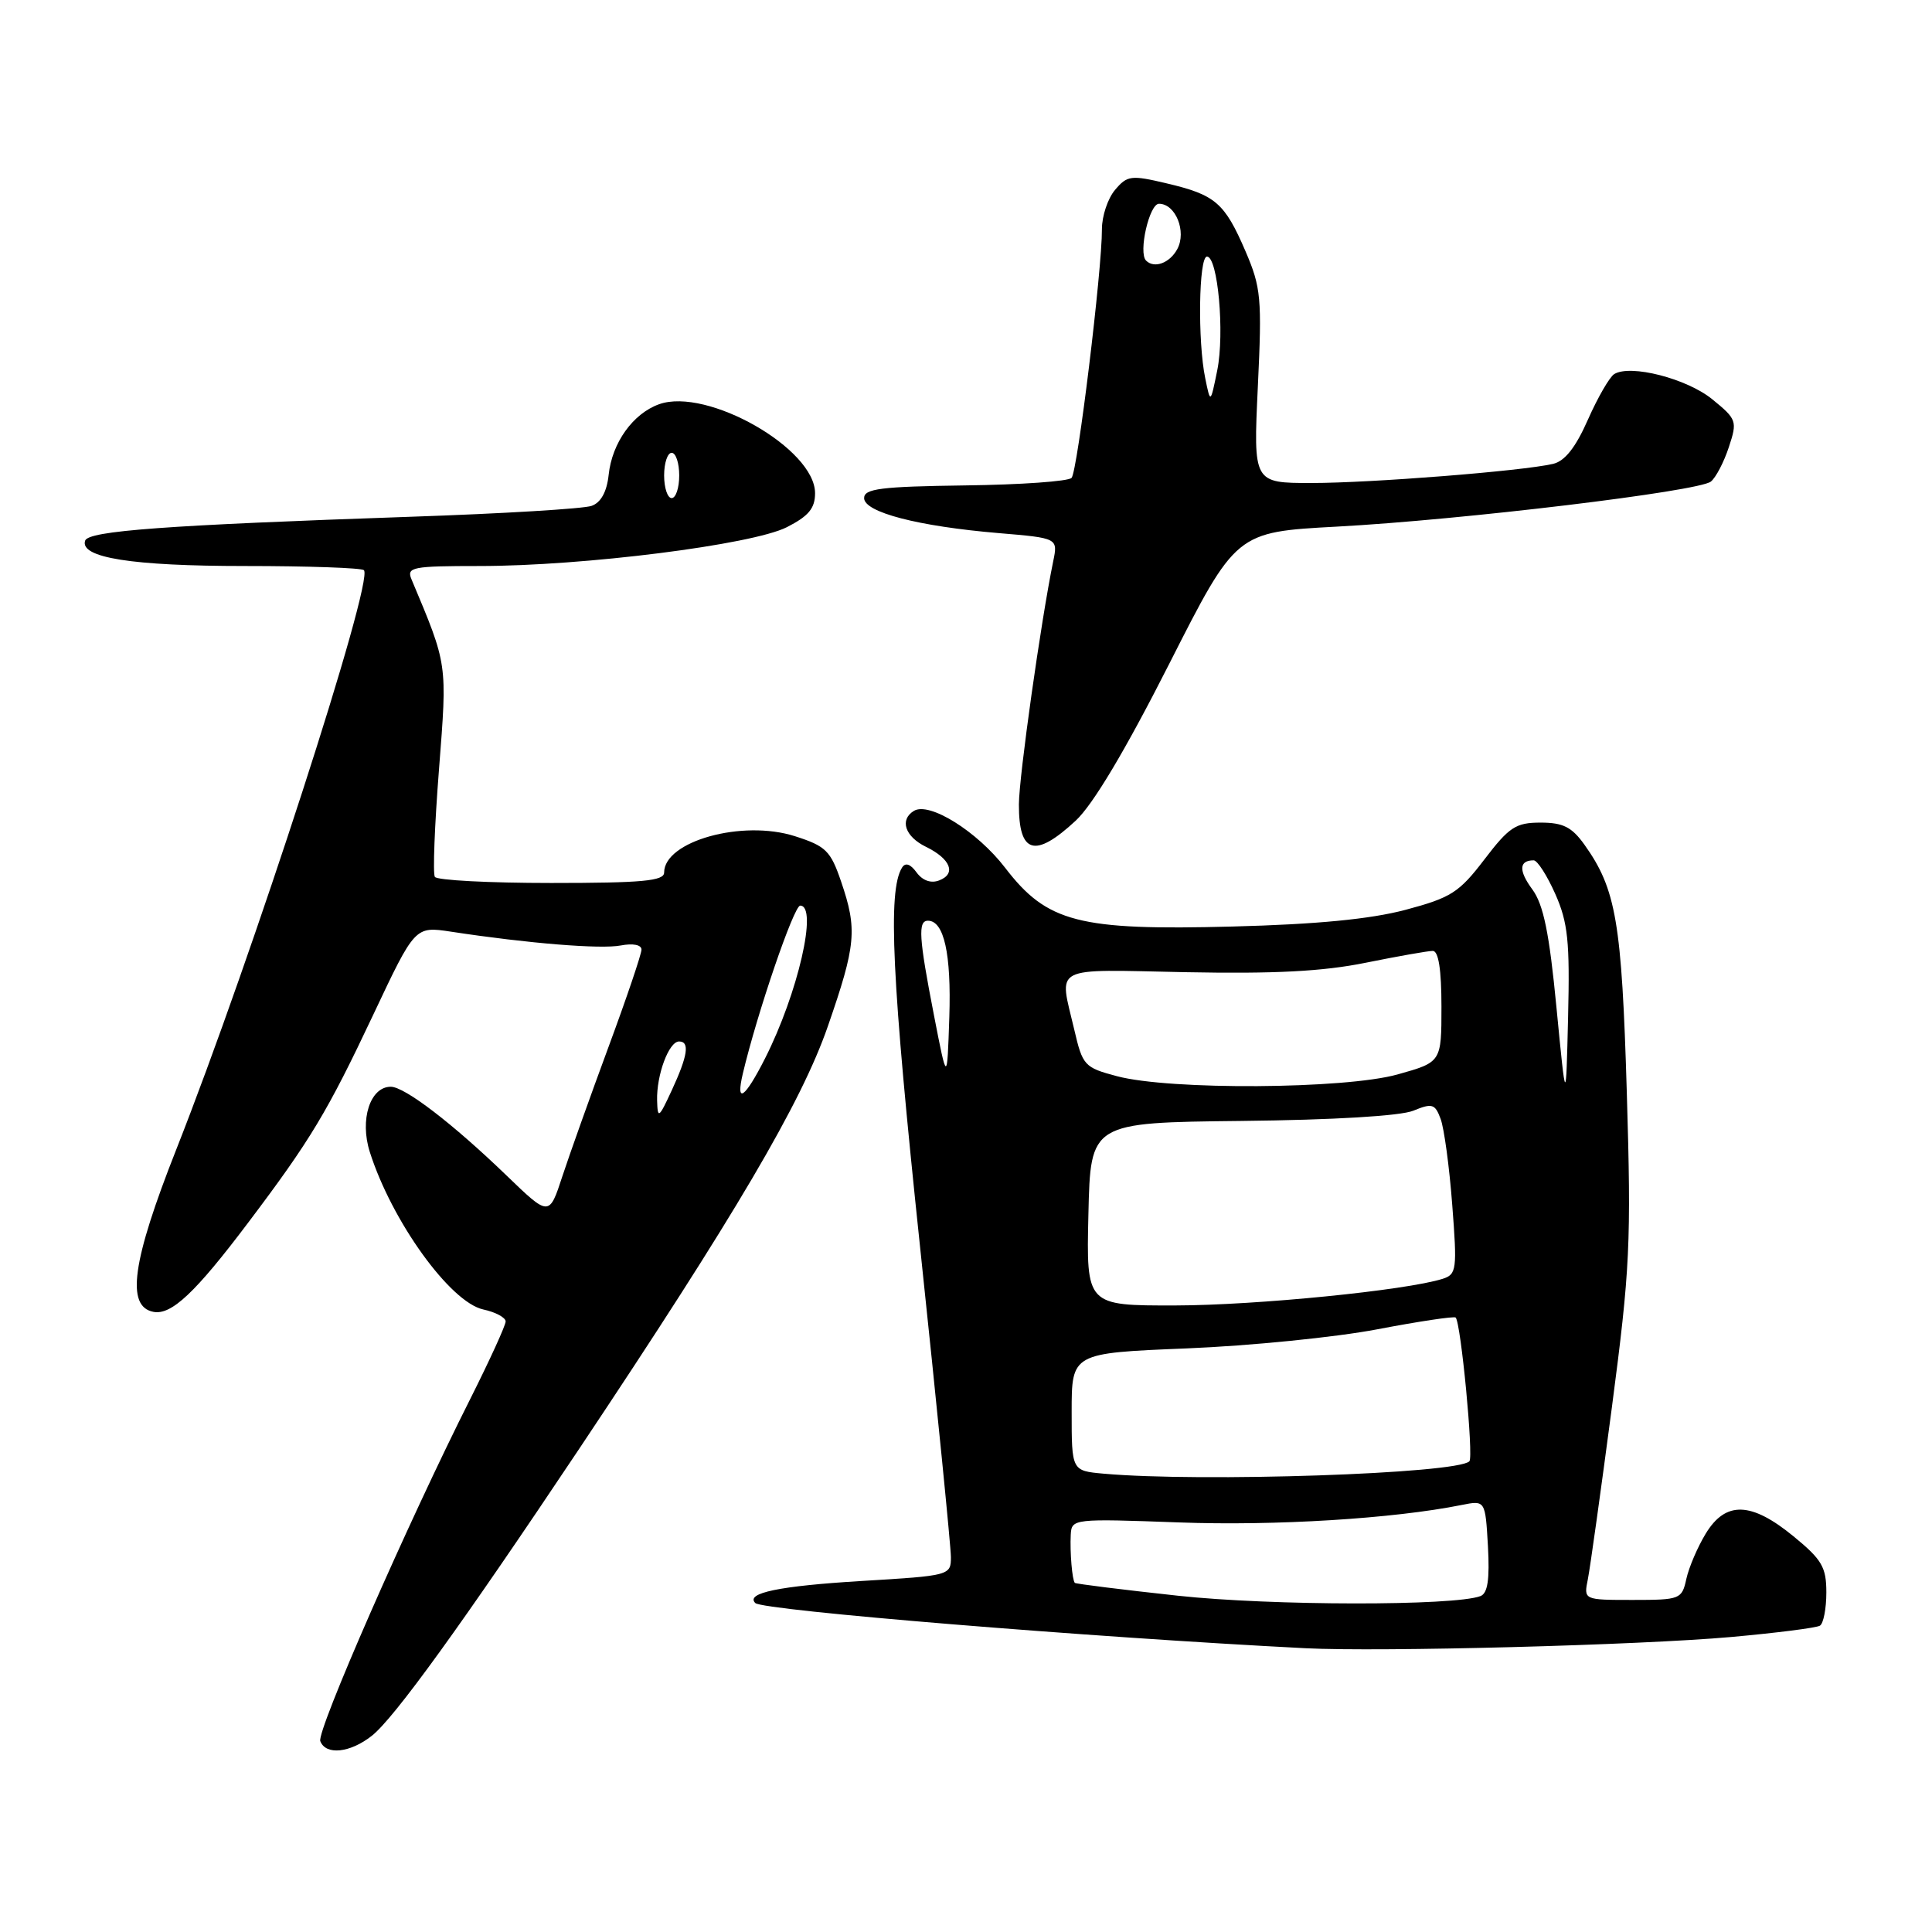 <?xml version="1.0" encoding="UTF-8" standalone="no"?>
<!DOCTYPE svg PUBLIC "-//W3C//DTD SVG 1.1//EN" "http://www.w3.org/Graphics/SVG/1.1/DTD/svg11.dtd" >
<svg xmlns="http://www.w3.org/2000/svg" xmlns:xlink="http://www.w3.org/1999/xlink" version="1.1" viewBox="0 0 256 256">
 <g >
 <path fill="currentColor"
d=" M 49.27 230.00 C 52.22 227.68 61.24 215.20 76.73 192.00 C 97.47 160.93 106.17 146.14 109.69 136.00 C 113.43 125.21 113.62 123.16 111.45 116.81 C 110.06 112.73 109.43 112.11 105.33 110.80 C 98.36 108.57 88.00 111.46 88.00 115.62 C 88.00 116.73 85.08 117.00 73.06 117.00 C 64.84 117.00 57.89 116.64 57.62 116.19 C 57.34 115.75 57.59 109.33 58.17 101.94 C 59.27 87.77 59.34 88.22 54.52 76.75 C 53.85 75.15 54.64 75.00 63.54 75.00 C 77.34 75.00 99.65 72.18 104.25 69.86 C 107.14 68.39 108.00 67.36 108.00 65.35 C 108.00 59.45 93.70 51.30 87.34 53.56 C 83.87 54.80 81.10 58.67 80.65 62.92 C 80.41 65.16 79.63 66.59 78.39 67.03 C 77.35 67.41 66.60 68.06 54.50 68.47 C 21.89 69.59 11.71 70.34 11.28 71.64 C 10.54 73.90 17.49 75.00 32.48 75.00 C 40.83 75.00 47.91 75.25 48.22 75.55 C 49.58 76.92 33.40 126.86 23.35 152.33 C 17.50 167.14 16.66 173.13 20.34 173.83 C 22.71 174.28 25.89 171.29 32.89 162.00 C 41.16 151.04 43.37 147.36 49.48 134.41 C 54.99 122.73 54.99 122.73 59.75 123.45 C 69.97 125.01 79.63 125.79 82.25 125.28 C 83.88 124.97 85.00 125.19 85.00 125.83 C 85.00 126.42 83.04 132.21 80.64 138.70 C 78.24 145.19 75.49 152.91 74.52 155.85 C 72.77 161.21 72.77 161.21 67.13 155.77 C 59.99 148.88 53.62 144.00 51.78 144.00 C 49.04 144.00 47.64 148.36 49.00 152.64 C 51.91 161.81 59.64 172.54 64.03 173.51 C 65.66 173.86 67.00 174.58 67.00 175.10 C 67.00 175.62 64.91 180.19 62.36 185.27 C 53.98 201.90 41.94 229.39 42.44 230.71 C 43.17 232.61 46.38 232.28 49.27 230.00 Z  M 229.40 216.91 C 235.39 216.37 240.68 215.70 241.15 215.41 C 241.62 215.12 242.00 213.14 242.00 211.01 C 242.00 207.65 241.42 206.66 237.65 203.57 C 232.04 198.97 228.66 198.87 226.02 203.21 C 224.95 204.97 223.79 207.67 223.45 209.21 C 222.86 211.91 222.64 212.00 216.34 212.00 C 209.84 212.00 209.84 212.00 210.40 209.25 C 210.70 207.74 212.13 197.50 213.58 186.50 C 215.99 168.15 216.16 164.71 215.56 144.76 C 214.89 122.18 214.15 117.82 209.95 111.93 C 208.28 109.59 207.12 109.00 204.14 109.00 C 200.85 109.00 199.97 109.58 196.69 113.88 C 193.34 118.27 192.27 118.95 186.23 120.56 C 181.58 121.79 174.50 122.48 163.31 122.77 C 142.93 123.31 138.74 122.23 133.19 114.99 C 129.48 110.16 123.12 106.19 121.09 107.45 C 119.17 108.63 119.92 110.85 122.68 112.20 C 125.96 113.80 126.75 115.78 124.44 116.66 C 123.36 117.08 122.24 116.68 121.45 115.60 C 120.63 114.47 119.96 114.25 119.52 114.97 C 117.61 118.05 118.17 129.77 121.91 165.19 C 124.16 186.47 126.00 204.98 126.00 206.33 C 126.00 208.75 125.86 208.79 114.14 209.49 C 103.25 210.15 98.75 211.08 100.08 212.41 C 101.05 213.39 144.32 216.94 173.00 218.40 C 182.92 218.90 217.16 218.00 229.40 216.91 Z  M 142.53 108.75 C 144.82 106.63 149.11 99.44 154.91 88.00 C 163.78 70.50 163.78 70.50 177.14 69.78 C 193.72 68.89 225.08 65.11 226.70 63.81 C 227.36 63.28 228.43 61.23 229.08 59.25 C 230.22 55.80 230.14 55.56 226.89 52.91 C 223.52 50.16 216.04 48.24 213.89 49.57 C 213.28 49.95 211.71 52.66 210.41 55.60 C 208.78 59.30 207.35 61.11 205.77 61.47 C 201.68 62.42 181.67 64.00 173.78 64.00 C 166.07 64.00 166.07 64.00 166.67 51.25 C 167.23 39.49 167.10 38.10 165.03 33.28 C 162.26 26.86 161.05 25.82 154.60 24.30 C 149.88 23.18 149.37 23.24 147.75 25.16 C 146.79 26.29 146.01 28.63 146.01 30.36 C 146.04 35.71 142.78 62.45 141.99 63.32 C 141.59 63.78 135.23 64.23 127.88 64.32 C 116.73 64.47 114.50 64.75 114.50 66.00 C 114.50 67.88 121.66 69.74 132.34 70.64 C 140.19 71.30 140.19 71.30 139.55 74.40 C 137.93 82.28 135.02 102.91 135.01 106.58 C 134.99 113.14 137.13 113.76 142.53 108.75 Z  M 87.07 145.82 C 86.98 142.43 88.63 138.00 89.98 138.00 C 91.42 138.00 91.14 139.88 89.00 144.50 C 87.29 148.19 87.14 148.29 87.07 145.82 Z  M 98.43 142.25 C 100.33 134.23 105.19 120.00 106.03 120.00 C 108.41 120.00 105.73 131.64 101.37 140.25 C 98.68 145.56 97.45 146.40 98.43 142.25 Z  M 88.00 63.00 C 88.00 61.35 88.45 60.00 89.00 60.00 C 89.55 60.00 90.00 61.35 90.00 63.00 C 90.00 64.65 89.55 66.00 89.00 66.00 C 88.45 66.00 88.00 64.65 88.00 63.00 Z  M 156.07 211.44 C 148.69 210.64 142.55 209.87 142.42 209.74 C 142.07 209.36 141.76 205.71 141.88 203.35 C 142.00 201.24 142.21 201.22 156.25 201.73 C 168.95 202.20 184.67 201.23 193.66 199.42 C 196.81 198.79 196.81 198.79 197.16 204.88 C 197.40 209.29 197.13 211.12 196.17 211.49 C 192.71 212.81 168.40 212.78 156.07 211.44 Z  M 146.25 195.27 C 142.00 194.89 142.00 194.89 142.00 187.09 C 142.00 179.29 142.00 179.29 157.25 178.67 C 165.64 178.33 177.00 177.19 182.50 176.14 C 188.00 175.09 192.67 174.39 192.88 174.58 C 193.57 175.21 195.28 193.05 194.70 193.63 C 193.06 195.28 159.10 196.42 146.25 195.27 Z  M 144.22 160.88 C 144.50 148.75 144.50 148.75 164.50 148.53 C 176.74 148.40 185.58 147.87 187.28 147.17 C 189.77 146.15 190.15 146.26 190.89 148.26 C 191.35 149.49 192.05 154.62 192.43 159.66 C 193.09 168.23 193.01 168.86 191.16 169.45 C 186.33 170.98 166.47 172.96 155.72 172.98 C 143.94 173.00 143.94 173.00 144.22 160.88 Z  M 206.24 133.50 C 205.29 123.62 204.52 119.87 203.05 117.86 C 201.20 115.36 201.27 114.00 203.22 114.00 C 203.71 114.00 205.00 116.01 206.09 118.47 C 207.76 122.24 208.02 124.75 207.78 134.72 C 207.50 146.50 207.50 146.50 206.24 133.50 Z  M 148.00 142.60 C 143.69 141.46 143.45 141.19 142.35 136.45 C 140.33 127.81 139.06 128.46 157.10 128.82 C 168.86 129.05 175.29 128.72 180.95 127.57 C 185.21 126.71 189.22 126.00 189.85 126.00 C 190.61 126.00 191.00 128.48 191.00 133.37 C 191.00 140.74 191.00 140.74 185.18 142.37 C 178.21 144.32 155.01 144.47 148.00 142.60 Z  M 123.75 134.50 C 121.75 124.22 121.61 122.00 122.96 122.00 C 125.09 122.00 126.06 126.40 125.79 134.76 C 125.50 143.50 125.50 143.50 123.75 134.50 Z  M 159.70 50.12 C 158.68 45.21 158.84 34.00 159.93 34.00 C 161.37 34.00 162.29 44.15 161.29 49.08 C 160.39 53.50 160.39 53.50 159.70 50.12 Z  M 151.86 34.53 C 150.81 33.48 152.29 27.00 153.57 27.00 C 155.77 27.00 157.25 30.67 156.00 33.00 C 155.00 34.86 152.95 35.62 151.86 34.53 Z "/>
</g>
</svg>